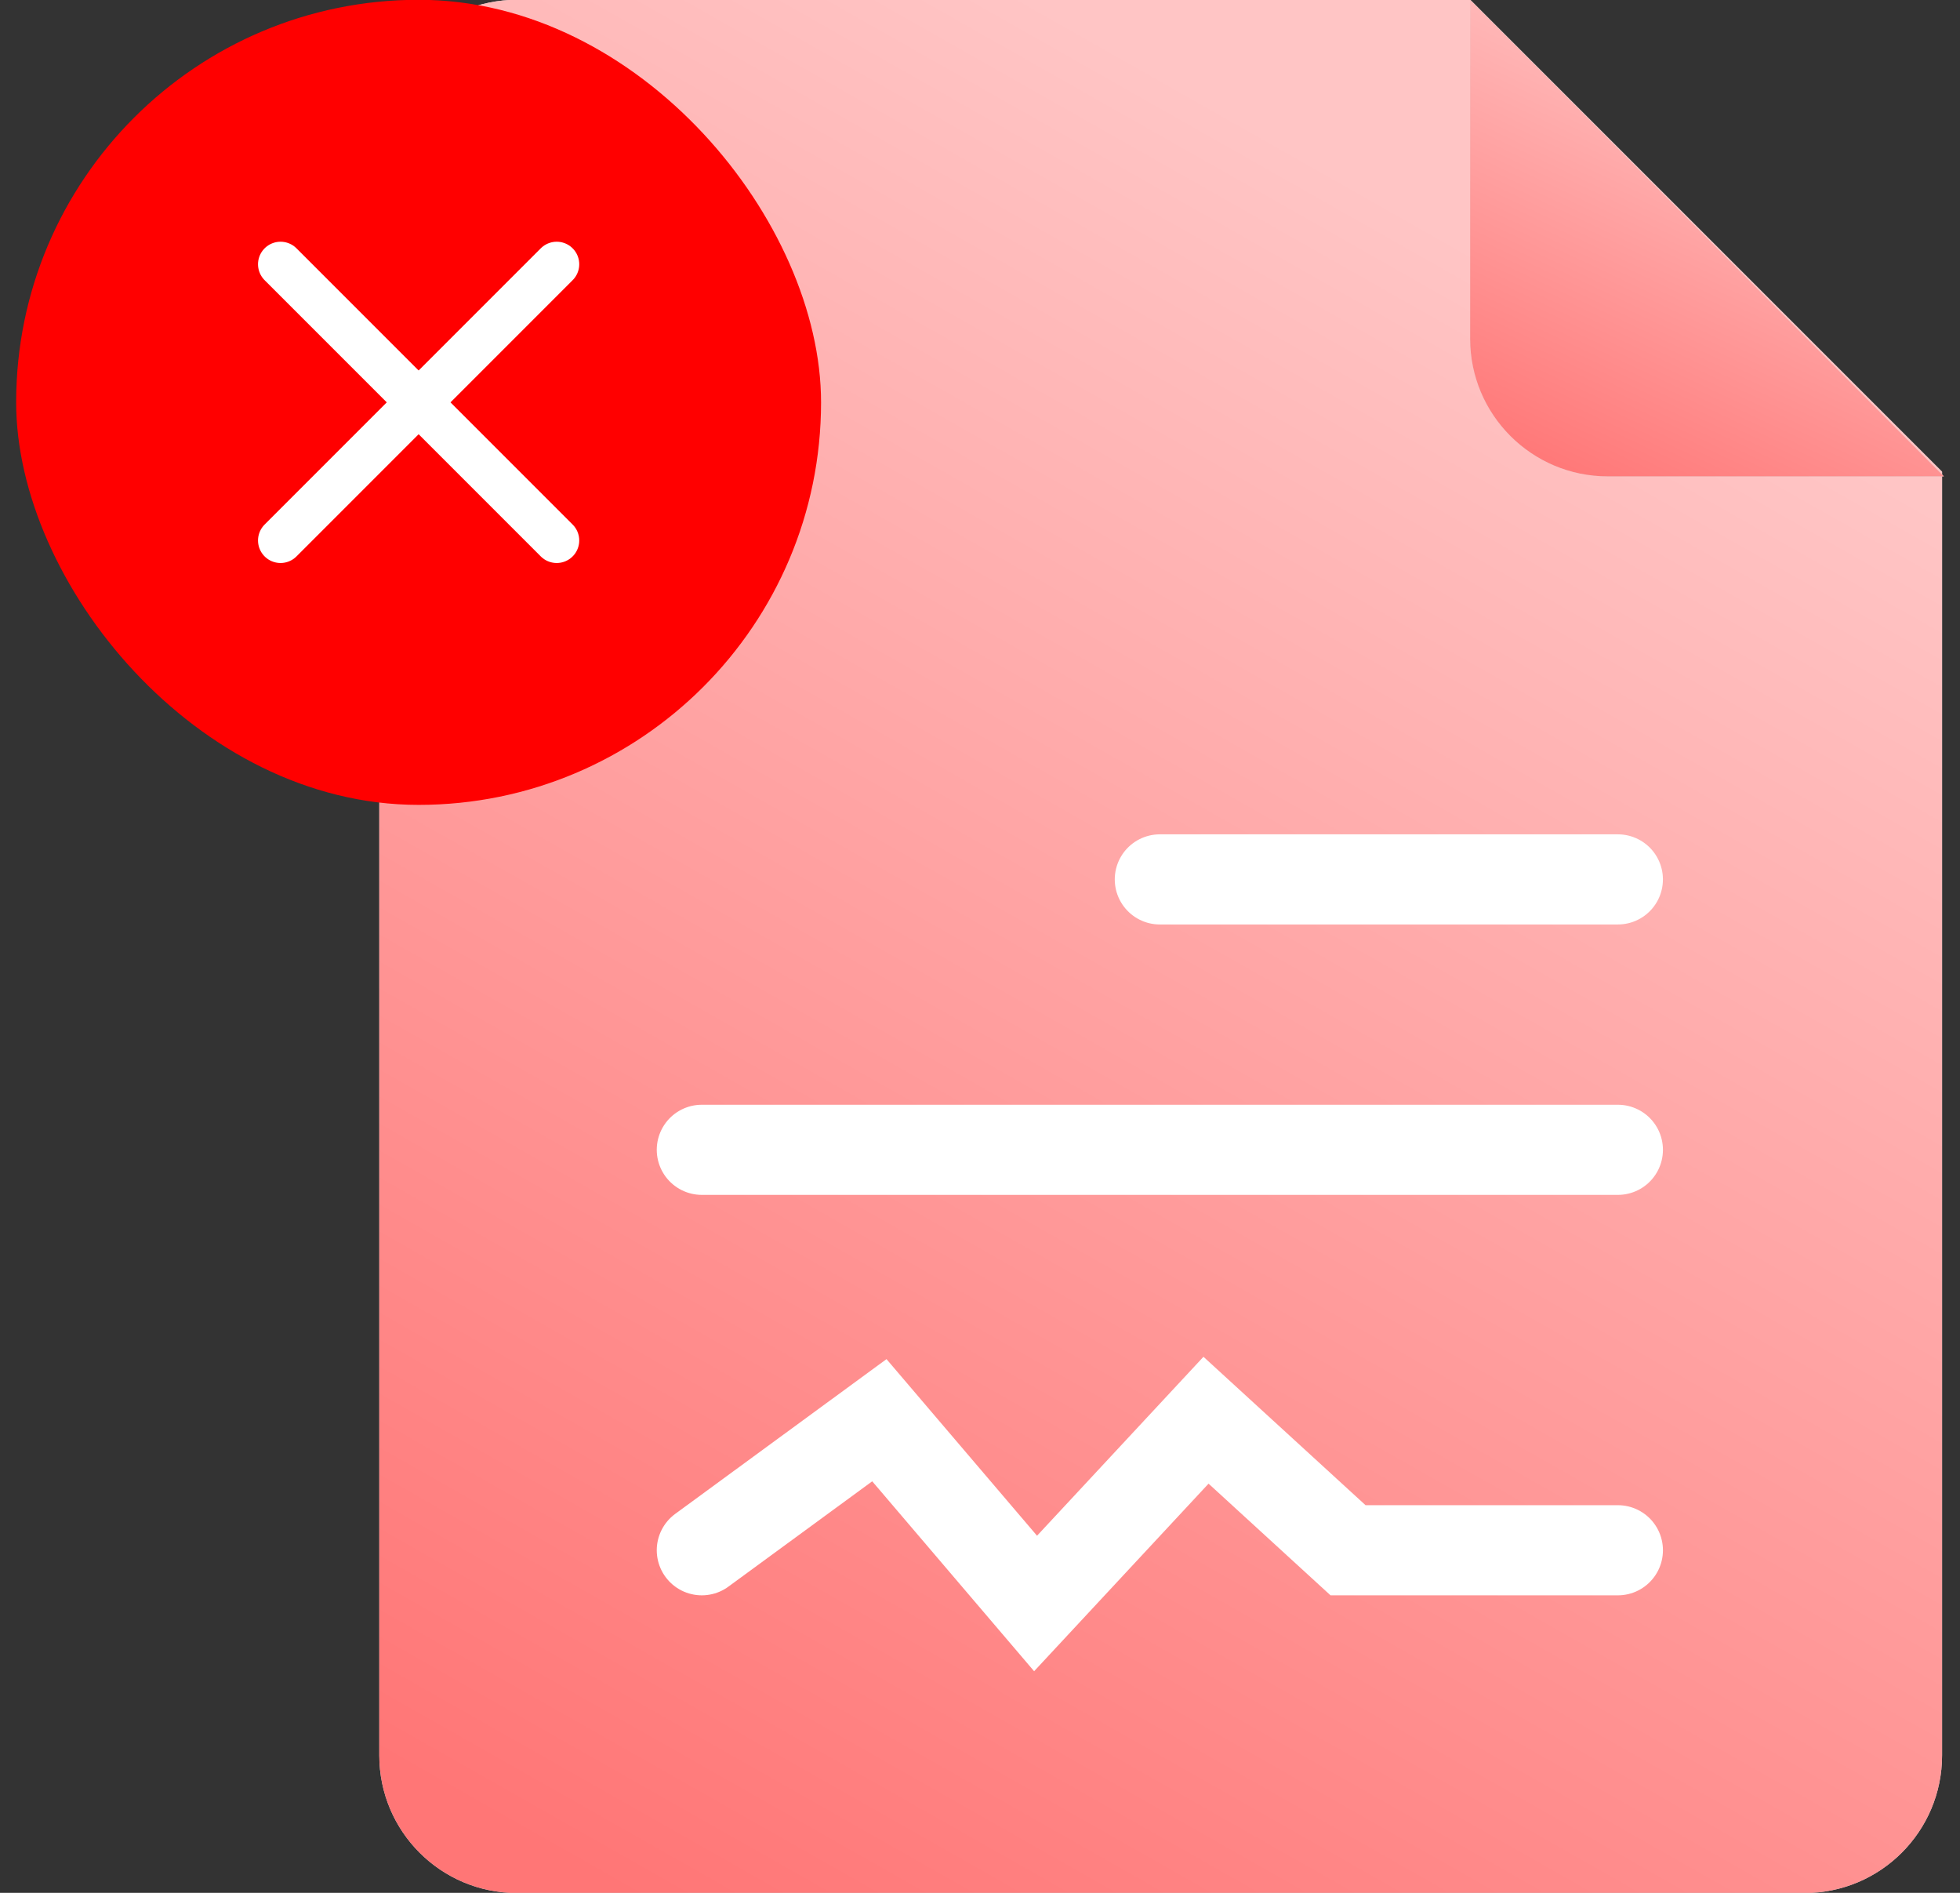 <svg width="87" height="84" viewBox="0 0 87 84" fill="none" xmlns="http://www.w3.org/2000/svg">
<rect x="0" y="0" width="87" height="84" fill="#333333" stroke="none"/>
<path d="M65.261 -0.009H22.945C19.571 -0.009 16.836 2.726 16.836 6.1V77.9C16.836 81.274 19.571 84.008 22.945 84.008H80.096C83.47 84.008 86.204 81.274 86.204 77.9V20.935L65.261 -0.009Z" fill="#D9D9D9"/>
<path d="M65.261 -0.009H22.945C19.571 -0.009 16.836 2.726 16.836 6.1V77.9C16.836 81.274 19.571 84.008 22.945 84.008H80.096C83.47 84.008 86.204 81.274 86.204 77.9V20.935L65.261 -0.009Z" fill="url(#paint0_linear_2875_9957)"/>
<path d="M65.256 15.031V0.002L86.284 21.14H71.365C67.991 21.14 65.256 18.404 65.256 15.031Z" fill="#D9D9D9"/>
<path d="M65.256 15.031V0.002L86.284 21.14H71.365C67.991 21.14 65.256 18.404 65.256 15.031Z" fill="url(#paint1_linear_2875_9957)"/>
<path d="M51.482 39.026H71.813" stroke="white" stroke-width="4" stroke-linecap="round"/>
<path d="M31.152 51.026H71.814" stroke="white" stroke-width="4" stroke-linecap="round"/>
<path d="M31.152 68.797L39.033 63.026L45.967 71.159L53.532 63.026L59.836 68.797H71.814" stroke="white" stroke-width="4" stroke-linecap="round"/>
<rect x="0.717" y="-0.009" width="35.728" height="35.728" rx="17.864" fill="#FF0000"/>
<path d="M12.453 23.985L24.711 11.727" stroke="white" stroke-width="2" stroke-linecap="round" stroke-linejoin="round"/>
<path d="M24.711 23.985L12.453 11.727" stroke="white" stroke-width="2" stroke-linecap="round" stroke-linejoin="round"/>
<defs>
<linearGradient id="paint0_linear_2875_9957" x1="66.62" y1="11.591" x2="25.532" y2="84.008" gradientUnits="userSpaceOnUse">
<stop stop-color="#FFC5C5"/>
<stop offset="0.989" stop-color="#FF7676"/>
</linearGradient>
<linearGradient id="paint1_linear_2875_9957" x1="80.347" y1="2.92" x2="71.064" y2="22.633" gradientUnits="userSpaceOnUse">
<stop stop-color="#FFC5C5"/>
<stop offset="0.989" stop-color="#FF7676"/>
</linearGradient>
</defs>
</svg>

